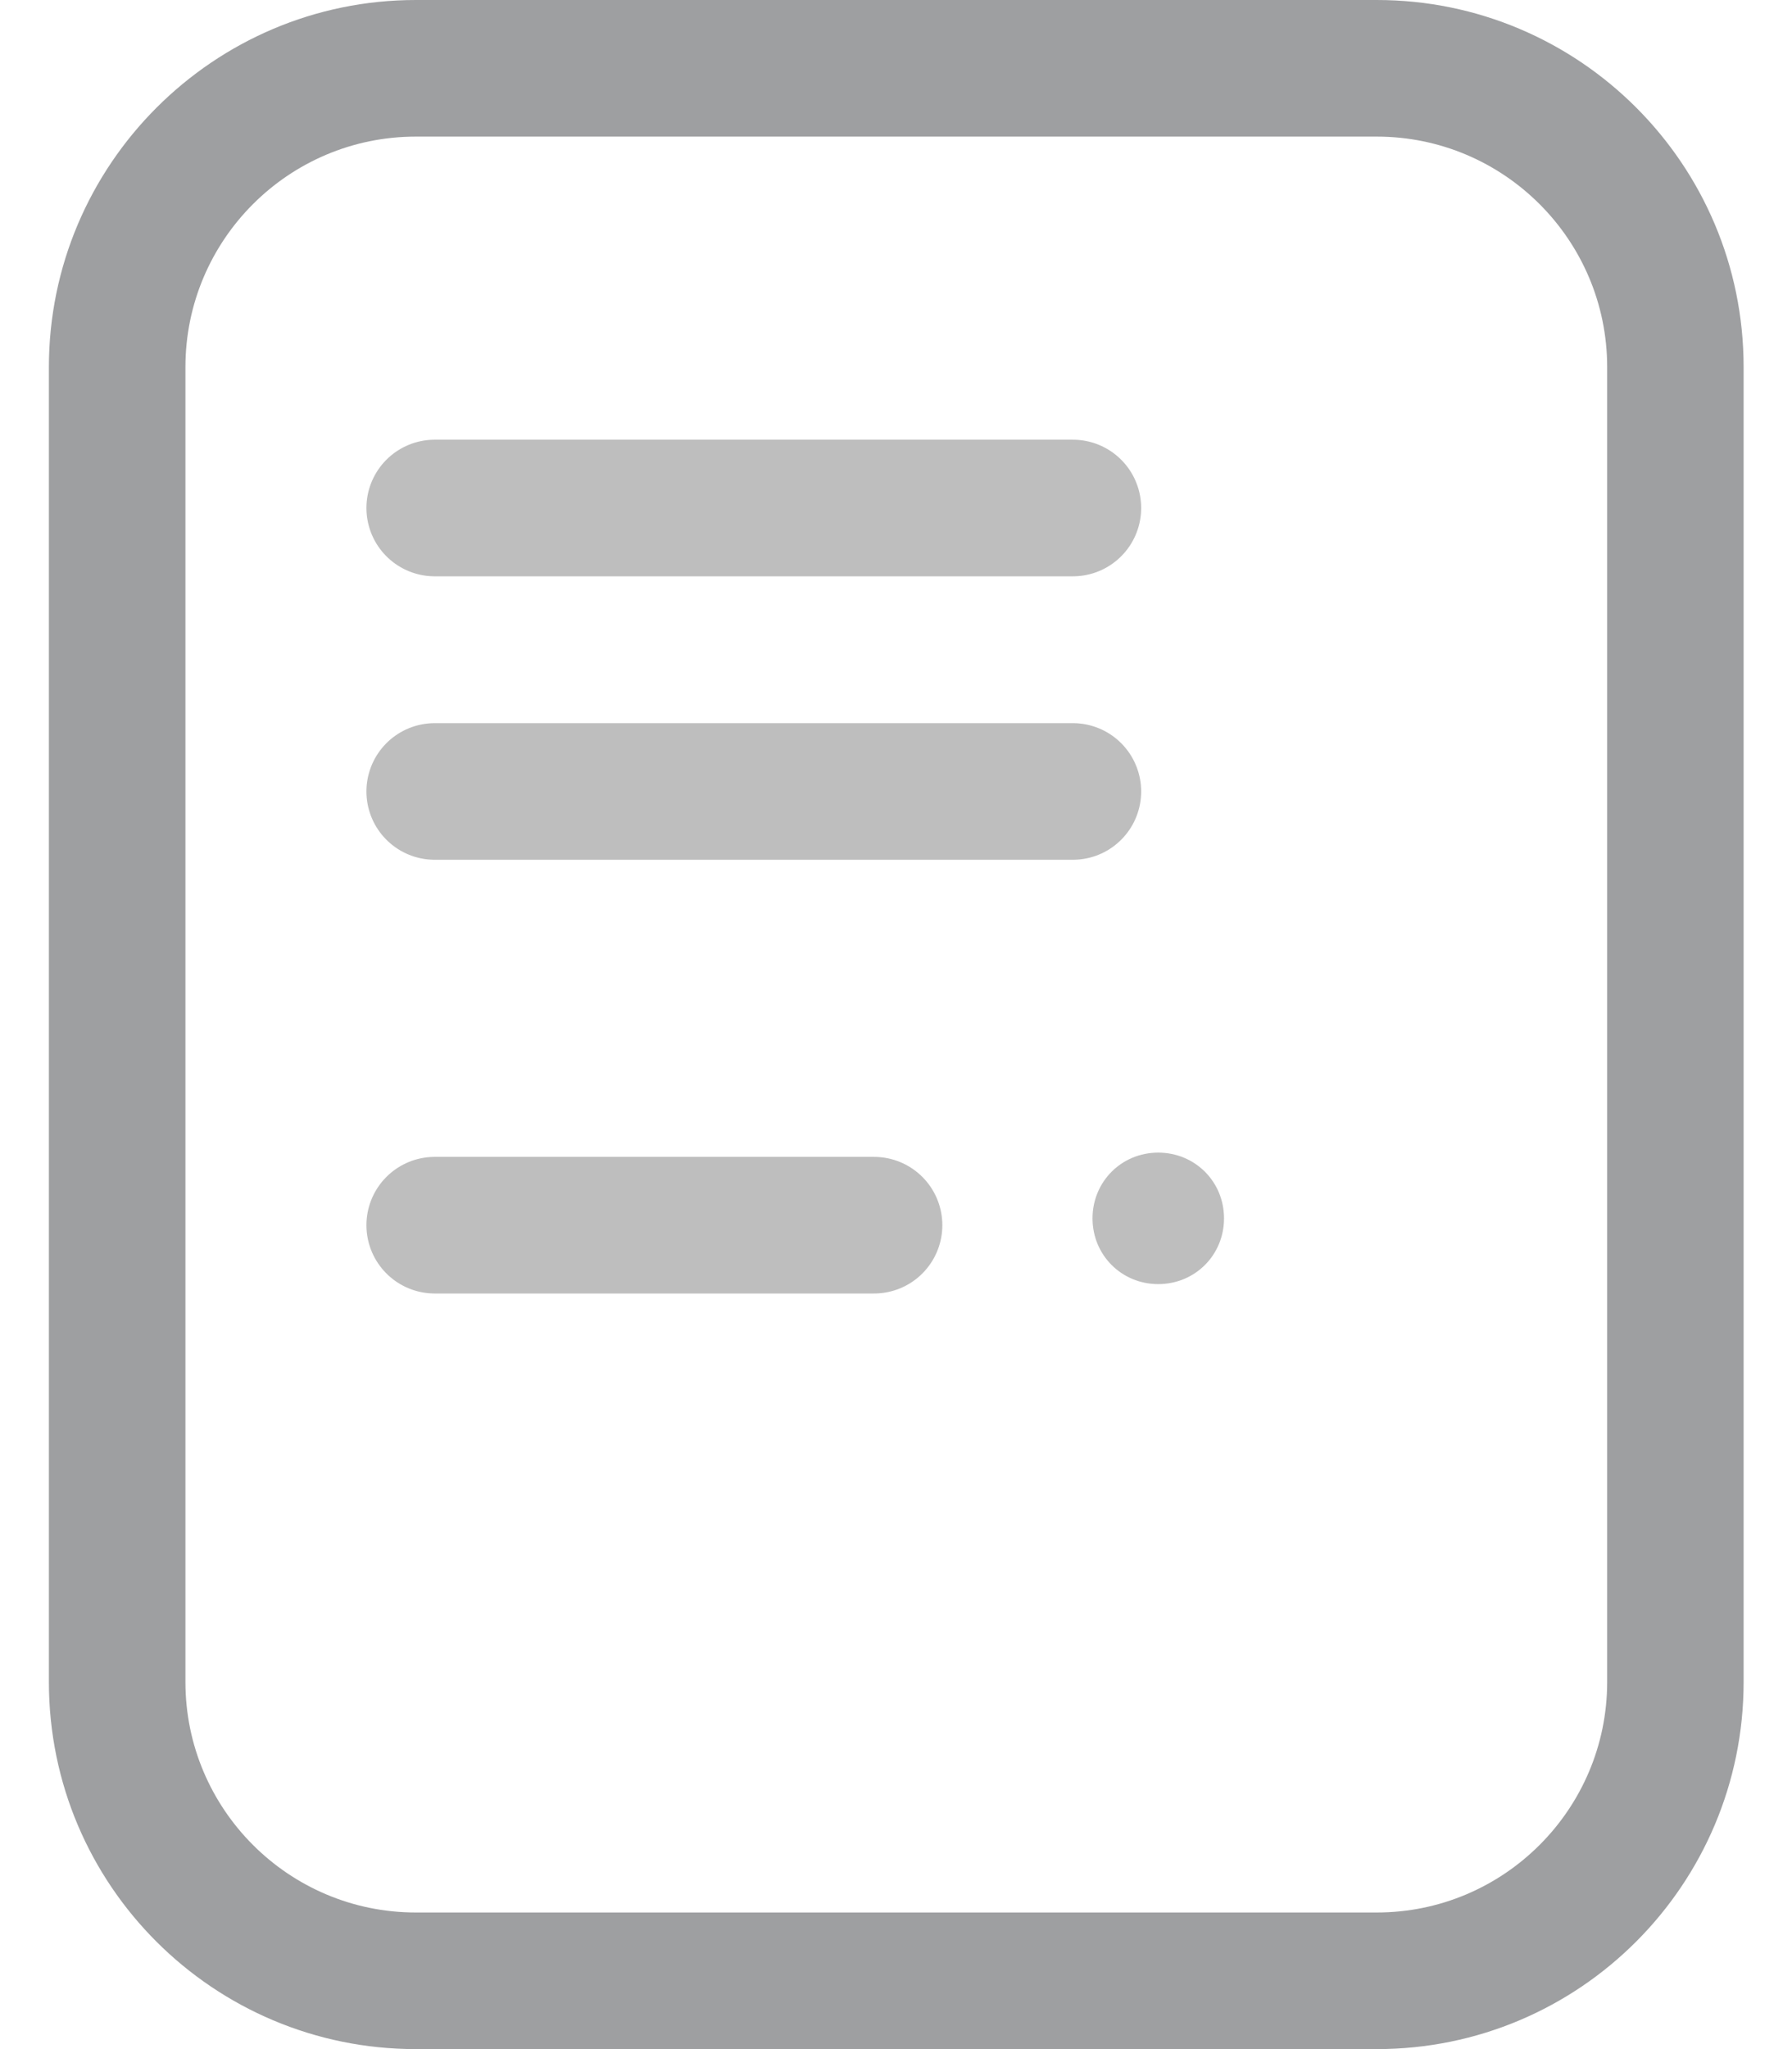 <svg width="21" height="24" viewBox="0 0 21 24" fill="none" xmlns="http://www.w3.org/2000/svg">
<g id="_&#235;&#160;&#136;&#236;&#157;&#180;&#236;&#150;&#180;_1" clip-path="url(#clip0_2311_3507)">
<path id="Vector" d="M13.573 13.5C13.143 13.5 12.803 13.84 12.803 14.27C12.803 14.7 13.143 15.04 13.573 15.04C14.004 15.04 14.344 14.7 14.344 14.27C14.344 13.84 14.004 13.5 13.573 13.5Z" fill="#BEBEBE"/>
<path id="Vector_2" d="M16.134 1.6C17.623 1.6 18.834 2.81 18.834 4.3V19.7C18.834 21.19 17.623 22.4 16.134 22.4H4.873C3.383 22.4 2.173 21.19 2.173 19.7V4.3C2.173 2.81 3.383 1.6 4.873 1.6H16.134ZM16.134 0H4.873C2.503 0 0.573 1.93 0.573 4.3V19.7C0.573 22.08 2.503 24 4.873 24H16.134C18.514 24 20.433 22.07 20.433 19.7V4.3C20.433 1.92 18.503 0 16.134 0Z" fill="#9E9FA1"/>
<path id="Vector_3" d="M5.094 5.95H12.573" stroke="#BEBEBE" stroke-width="1.6" stroke-miterlimit="10" stroke-linecap="round"/>
<path id="Vector_4" d="M5.094 9.27H12.573" stroke="#BEBEBE" stroke-width="1.6" stroke-miterlimit="10" stroke-linecap="round"/>
<path id="Vector_5" d="M5.094 14.35H10.243" stroke="#BEBEBE" stroke-width="1.6" stroke-miterlimit="10" stroke-linecap="round"/>
</g>
<defs>
<clipPath id="clip0_2311_3507">
<rect width="19.86" height="24" fill="white" transform="translate(0.573)"/>
</clipPath>
</defs>
</svg>
